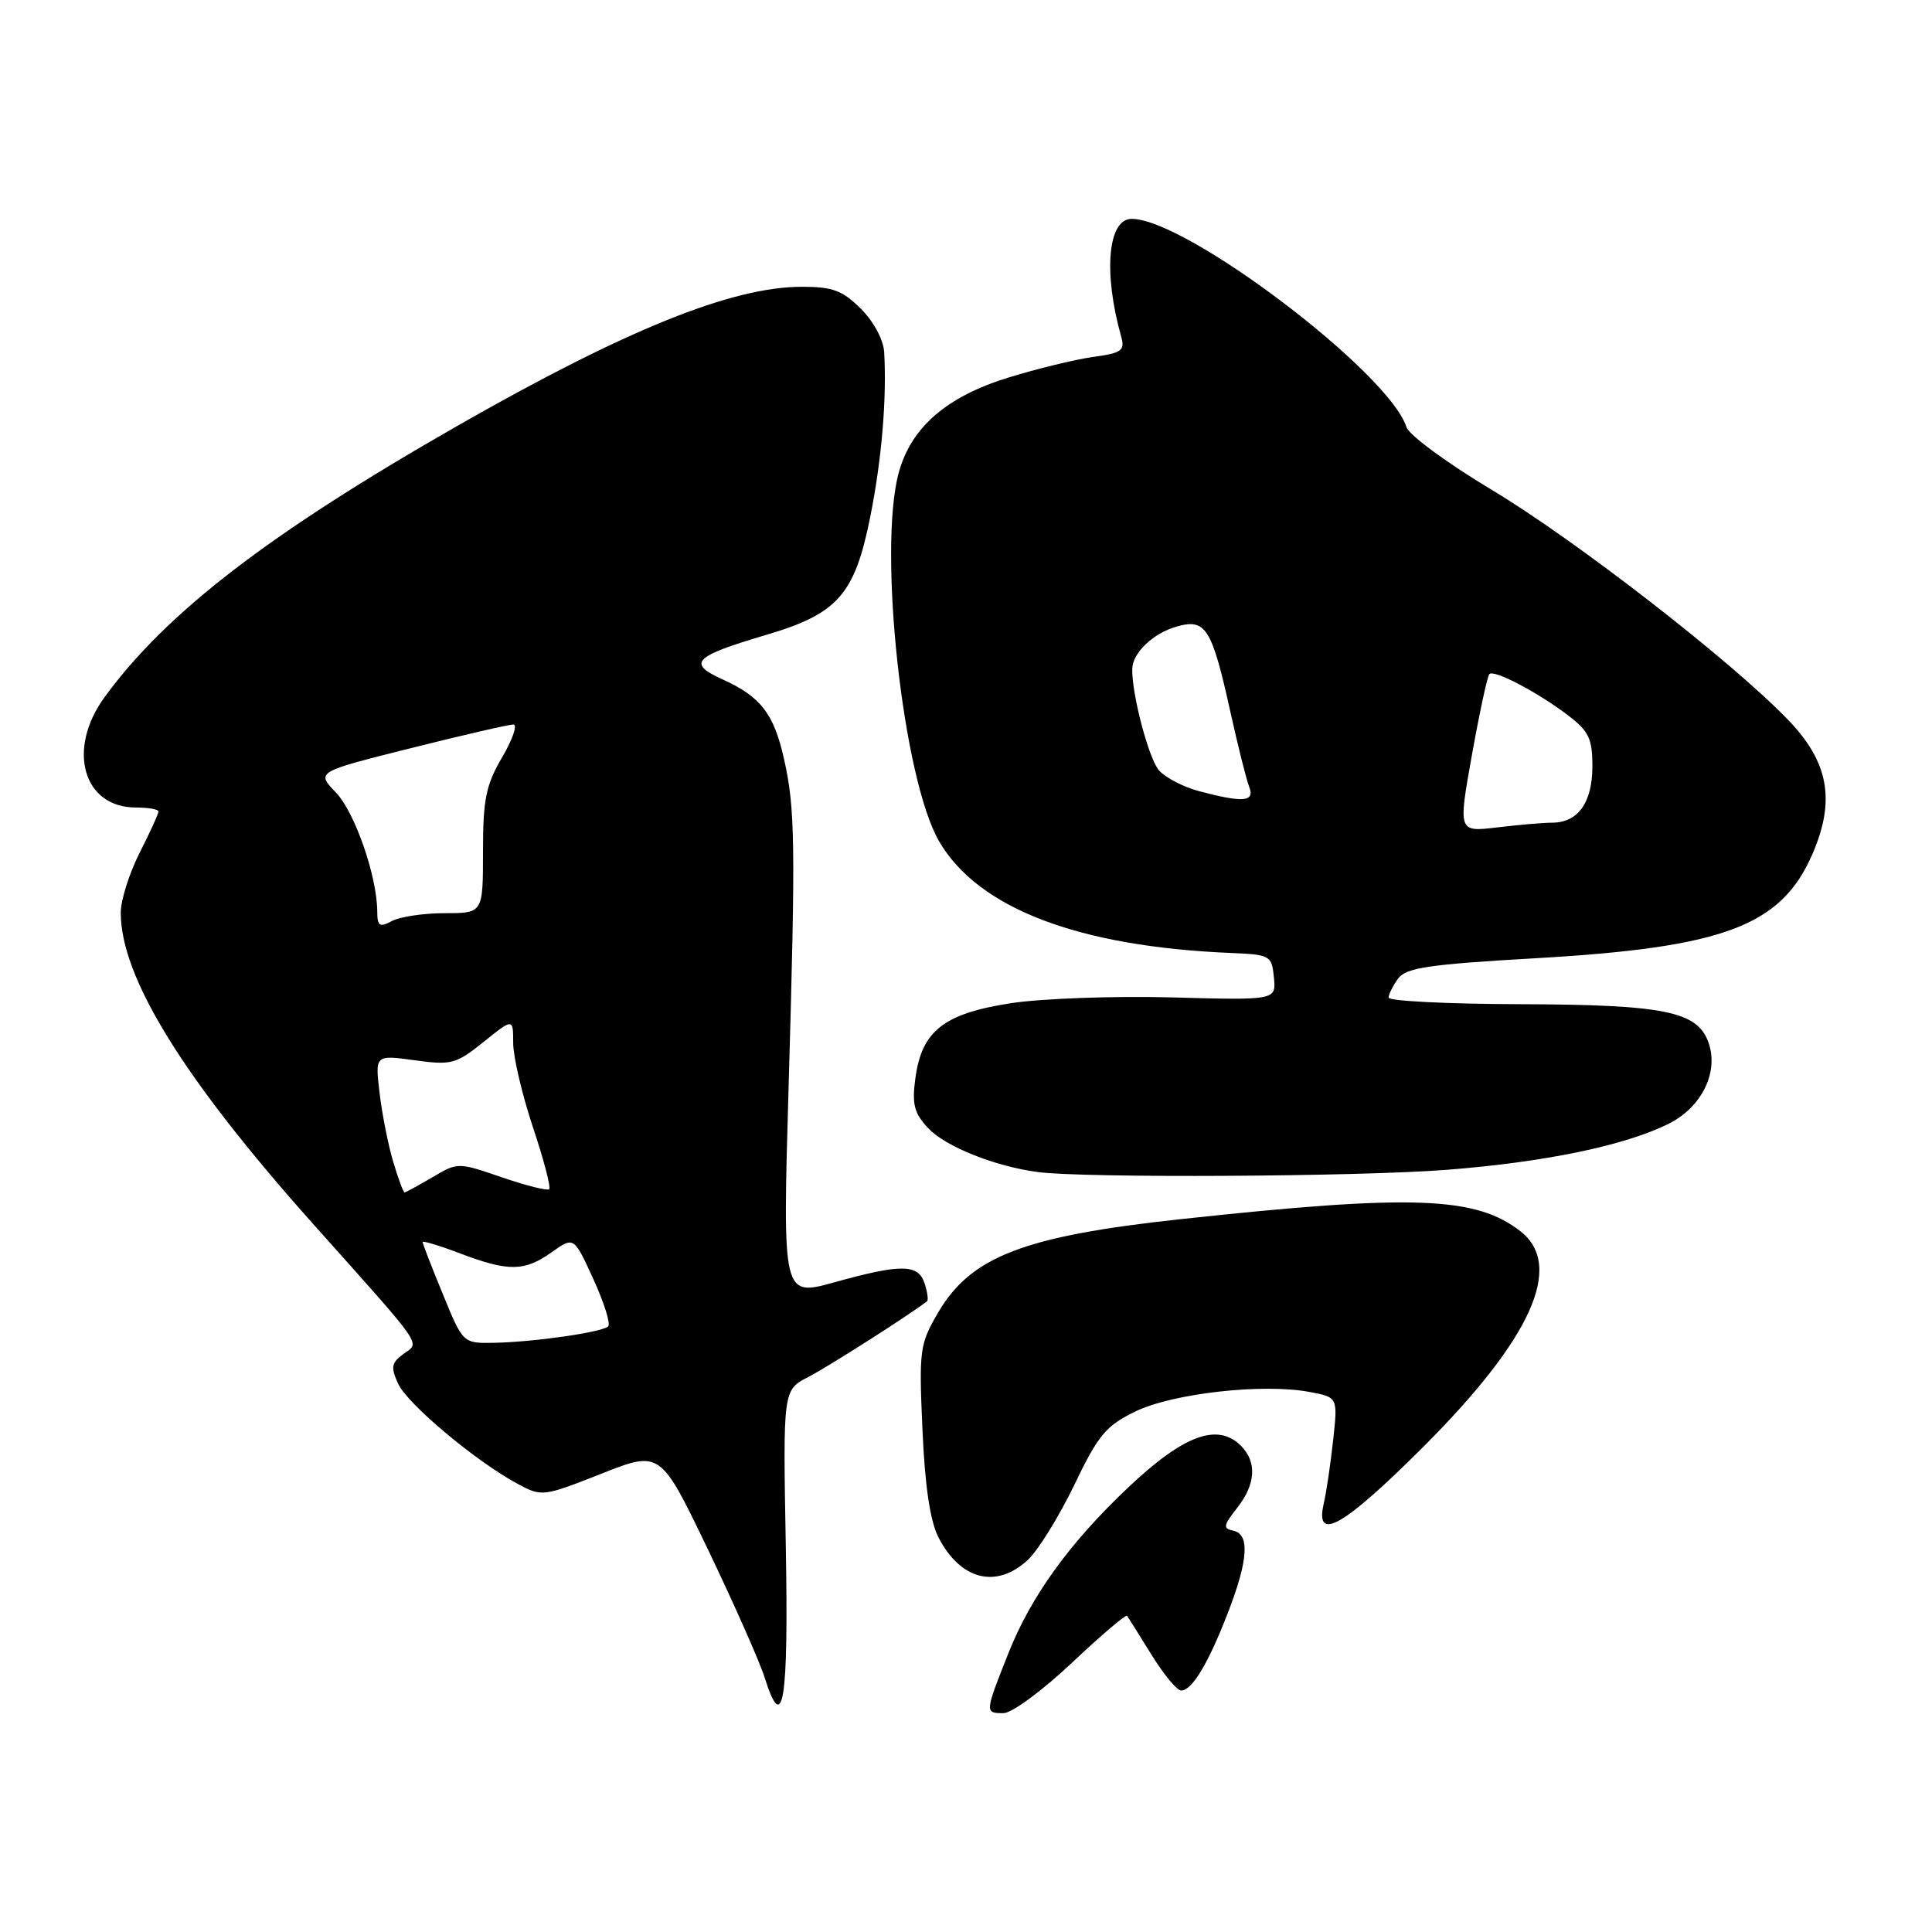 <?xml version="1.0" encoding="UTF-8" standalone="no"?>
<!DOCTYPE svg PUBLIC "-//W3C//DTD SVG 1.1//EN" "http://www.w3.org/Graphics/SVG/1.1/DTD/svg11.dtd" >
<svg xmlns="http://www.w3.org/2000/svg" xmlns:xlink="http://www.w3.org/1999/xlink" version="1.1" viewBox="0 0 256 256">
 <g >
 <path fill="currentColor"
d=" M 142.00 220.36 C 145.88 216.70 149.18 213.89 149.34 214.11 C 149.50 214.32 150.96 216.64 152.57 219.25 C 154.18 221.86 155.95 224.00 156.51 224.00 C 157.96 224.00 160.13 220.38 162.73 213.63 C 165.41 206.70 165.62 203.27 163.40 202.82 C 162.03 202.54 162.10 202.13 163.90 199.84 C 166.40 196.68 166.58 193.73 164.43 191.57 C 161.34 188.48 156.83 190.15 149.48 197.11 C 141.71 204.45 136.59 211.54 133.61 219.08 C 130.48 226.97 130.48 227.00 132.98 227.00 C 134.07 227.00 138.13 224.01 142.00 220.36 Z  M 104.12 204.76 C 103.75 184.18 103.75 184.18 107.12 182.45 C 109.72 181.11 120.73 174.09 122.84 172.42 C 123.03 172.27 122.89 171.22 122.52 170.08 C 121.70 167.48 119.46 167.44 110.57 169.91 C 103.69 171.82 103.69 171.82 104.49 144.16 C 105.43 111.60 105.37 107.13 103.87 100.50 C 102.53 94.55 100.78 92.30 95.72 90.01 C 91.01 87.87 91.89 86.98 101.54 84.12 C 111.02 81.32 113.25 78.79 115.31 68.50 C 116.83 60.90 117.51 52.90 117.16 46.67 C 117.07 45.04 115.77 42.61 114.08 40.92 C 111.64 38.49 110.34 38.00 106.26 38.00 C 96.97 38.00 82.89 43.69 60.50 56.49 C 35.57 70.75 22.02 81.18 13.84 92.40 C 8.82 99.30 11.01 107.00 18.00 107.00 C 19.65 107.00 21.00 107.24 21.00 107.53 C 21.00 107.83 19.88 110.29 18.50 113.00 C 17.13 115.71 16.00 119.28 16.00 120.93 C 16.00 129.51 24.28 142.90 41.50 162.19 C 56.49 178.97 55.67 177.79 53.44 179.42 C 51.86 180.58 51.76 181.17 52.75 183.34 C 53.97 186.03 63.04 193.63 68.59 196.62 C 71.79 198.34 71.96 198.32 79.67 195.28 C 87.50 192.19 87.50 192.19 93.82 205.34 C 97.29 212.58 100.66 220.19 101.31 222.25 C 103.77 230.09 104.50 225.54 104.12 204.76 Z  M 136.19 206.70 C 137.55 205.44 140.31 200.98 142.33 196.80 C 145.53 190.13 146.54 188.92 150.46 187.02 C 155.41 184.62 167.36 183.28 173.51 184.44 C 177.27 185.14 177.27 185.14 176.65 190.82 C 176.31 193.94 175.75 197.74 175.40 199.25 C 174.20 204.46 178.03 202.27 188.61 191.70 C 202.93 177.37 207.28 167.73 201.49 163.17 C 195.58 158.53 187.20 158.22 156.50 161.54 C 135.71 163.78 128.66 166.49 124.32 173.90 C 121.86 178.10 121.76 178.83 122.23 189.43 C 122.56 196.96 123.25 201.57 124.36 203.73 C 127.28 209.37 132.02 210.56 136.19 206.70 Z  M 191.67 155.01 C 204.72 153.99 215.30 151.80 221.11 148.90 C 225.48 146.72 227.77 142.08 226.39 138.16 C 224.93 134.00 220.59 133.12 201.25 133.06 C 191.76 133.03 184.00 132.64 184.00 132.19 C 184.00 131.75 184.57 130.61 185.26 129.66 C 186.31 128.23 189.32 127.78 203.50 126.97 C 228.48 125.54 236.04 122.69 240.17 113.13 C 243.25 106.02 242.30 100.91 236.86 95.31 C 229.25 87.45 208.74 71.55 197.67 64.91 C 191.79 61.39 186.71 57.65 186.37 56.61 C 184.08 49.38 157.19 29.00 149.95 29.00 C 146.80 29.00 146.17 36.10 148.56 44.60 C 149.09 46.45 148.64 46.78 144.83 47.30 C 142.45 47.63 137.37 48.87 133.55 50.05 C 125.44 52.56 120.76 56.61 119.11 62.55 C 116.29 72.69 119.63 103.29 124.46 111.52 C 129.64 120.36 142.83 125.41 163.00 126.27 C 168.33 126.49 168.51 126.59 168.80 129.52 C 169.09 132.54 169.09 132.54 155.25 132.16 C 147.63 131.96 138.05 132.30 133.95 132.93 C 125.05 134.30 122.13 136.60 121.29 142.89 C 120.82 146.34 121.13 147.51 123.01 149.51 C 125.28 151.93 131.83 154.55 137.50 155.30 C 143.64 156.12 179.92 155.92 191.67 155.01 Z  M 58.68 171.48 C 57.20 167.89 56.00 164.79 56.00 164.58 C 56.00 164.37 58.25 165.05 61.01 166.10 C 67.39 168.52 69.50 168.49 73.11 165.92 C 76.04 163.84 76.04 163.84 78.62 169.48 C 80.04 172.59 80.93 175.41 80.59 175.75 C 79.80 176.53 70.76 177.83 65.43 177.93 C 61.35 178.00 61.35 178.00 58.68 171.48 Z  M 52.11 153.96 C 51.44 151.74 50.63 147.64 50.30 144.85 C 49.69 139.77 49.69 139.77 54.93 140.49 C 59.81 141.16 60.42 141.00 64.08 138.06 C 68.00 134.91 68.00 134.91 68.00 138.20 C 68.00 140.01 69.17 145.01 70.60 149.31 C 72.04 153.61 73.01 157.32 72.77 157.57 C 72.53 157.81 69.71 157.10 66.50 156.00 C 60.67 154.00 60.67 154.00 57.28 156.00 C 55.41 157.10 53.76 158.00 53.60 158.00 C 53.44 158.00 52.77 156.18 52.11 153.96 Z  M 49.99 120.79 C 49.96 116.09 47.02 107.63 44.50 105.00 C 41.89 102.28 41.89 102.28 54.42 99.14 C 61.31 97.41 67.43 96.00 68.02 96.00 C 68.60 96.00 67.94 97.95 66.54 100.34 C 64.38 104.03 64.00 105.90 64.00 112.84 C 64.00 121.00 64.00 121.00 58.93 121.00 C 56.15 121.00 53.00 121.47 51.93 122.04 C 50.29 122.92 50.00 122.73 49.99 120.79 Z  M 195.04 100.02 C 196.05 94.39 197.09 89.57 197.35 89.32 C 197.97 88.69 203.73 91.71 207.75 94.77 C 210.53 96.88 211.00 97.86 211.00 101.55 C 211.00 106.34 209.10 109.00 205.68 109.01 C 204.48 109.01 201.18 109.30 198.35 109.64 C 193.21 110.25 193.21 110.25 195.04 100.02 Z  M 158.83 104.82 C 156.82 104.28 154.46 103.06 153.59 102.10 C 152.23 100.60 149.94 91.91 150.03 88.61 C 150.09 86.49 152.79 83.92 155.89 83.03 C 159.78 81.91 160.57 83.17 163.06 94.45 C 164.04 98.88 165.15 103.29 165.52 104.25 C 166.32 106.26 164.75 106.39 158.83 104.82 Z "/>
</g>
</svg>